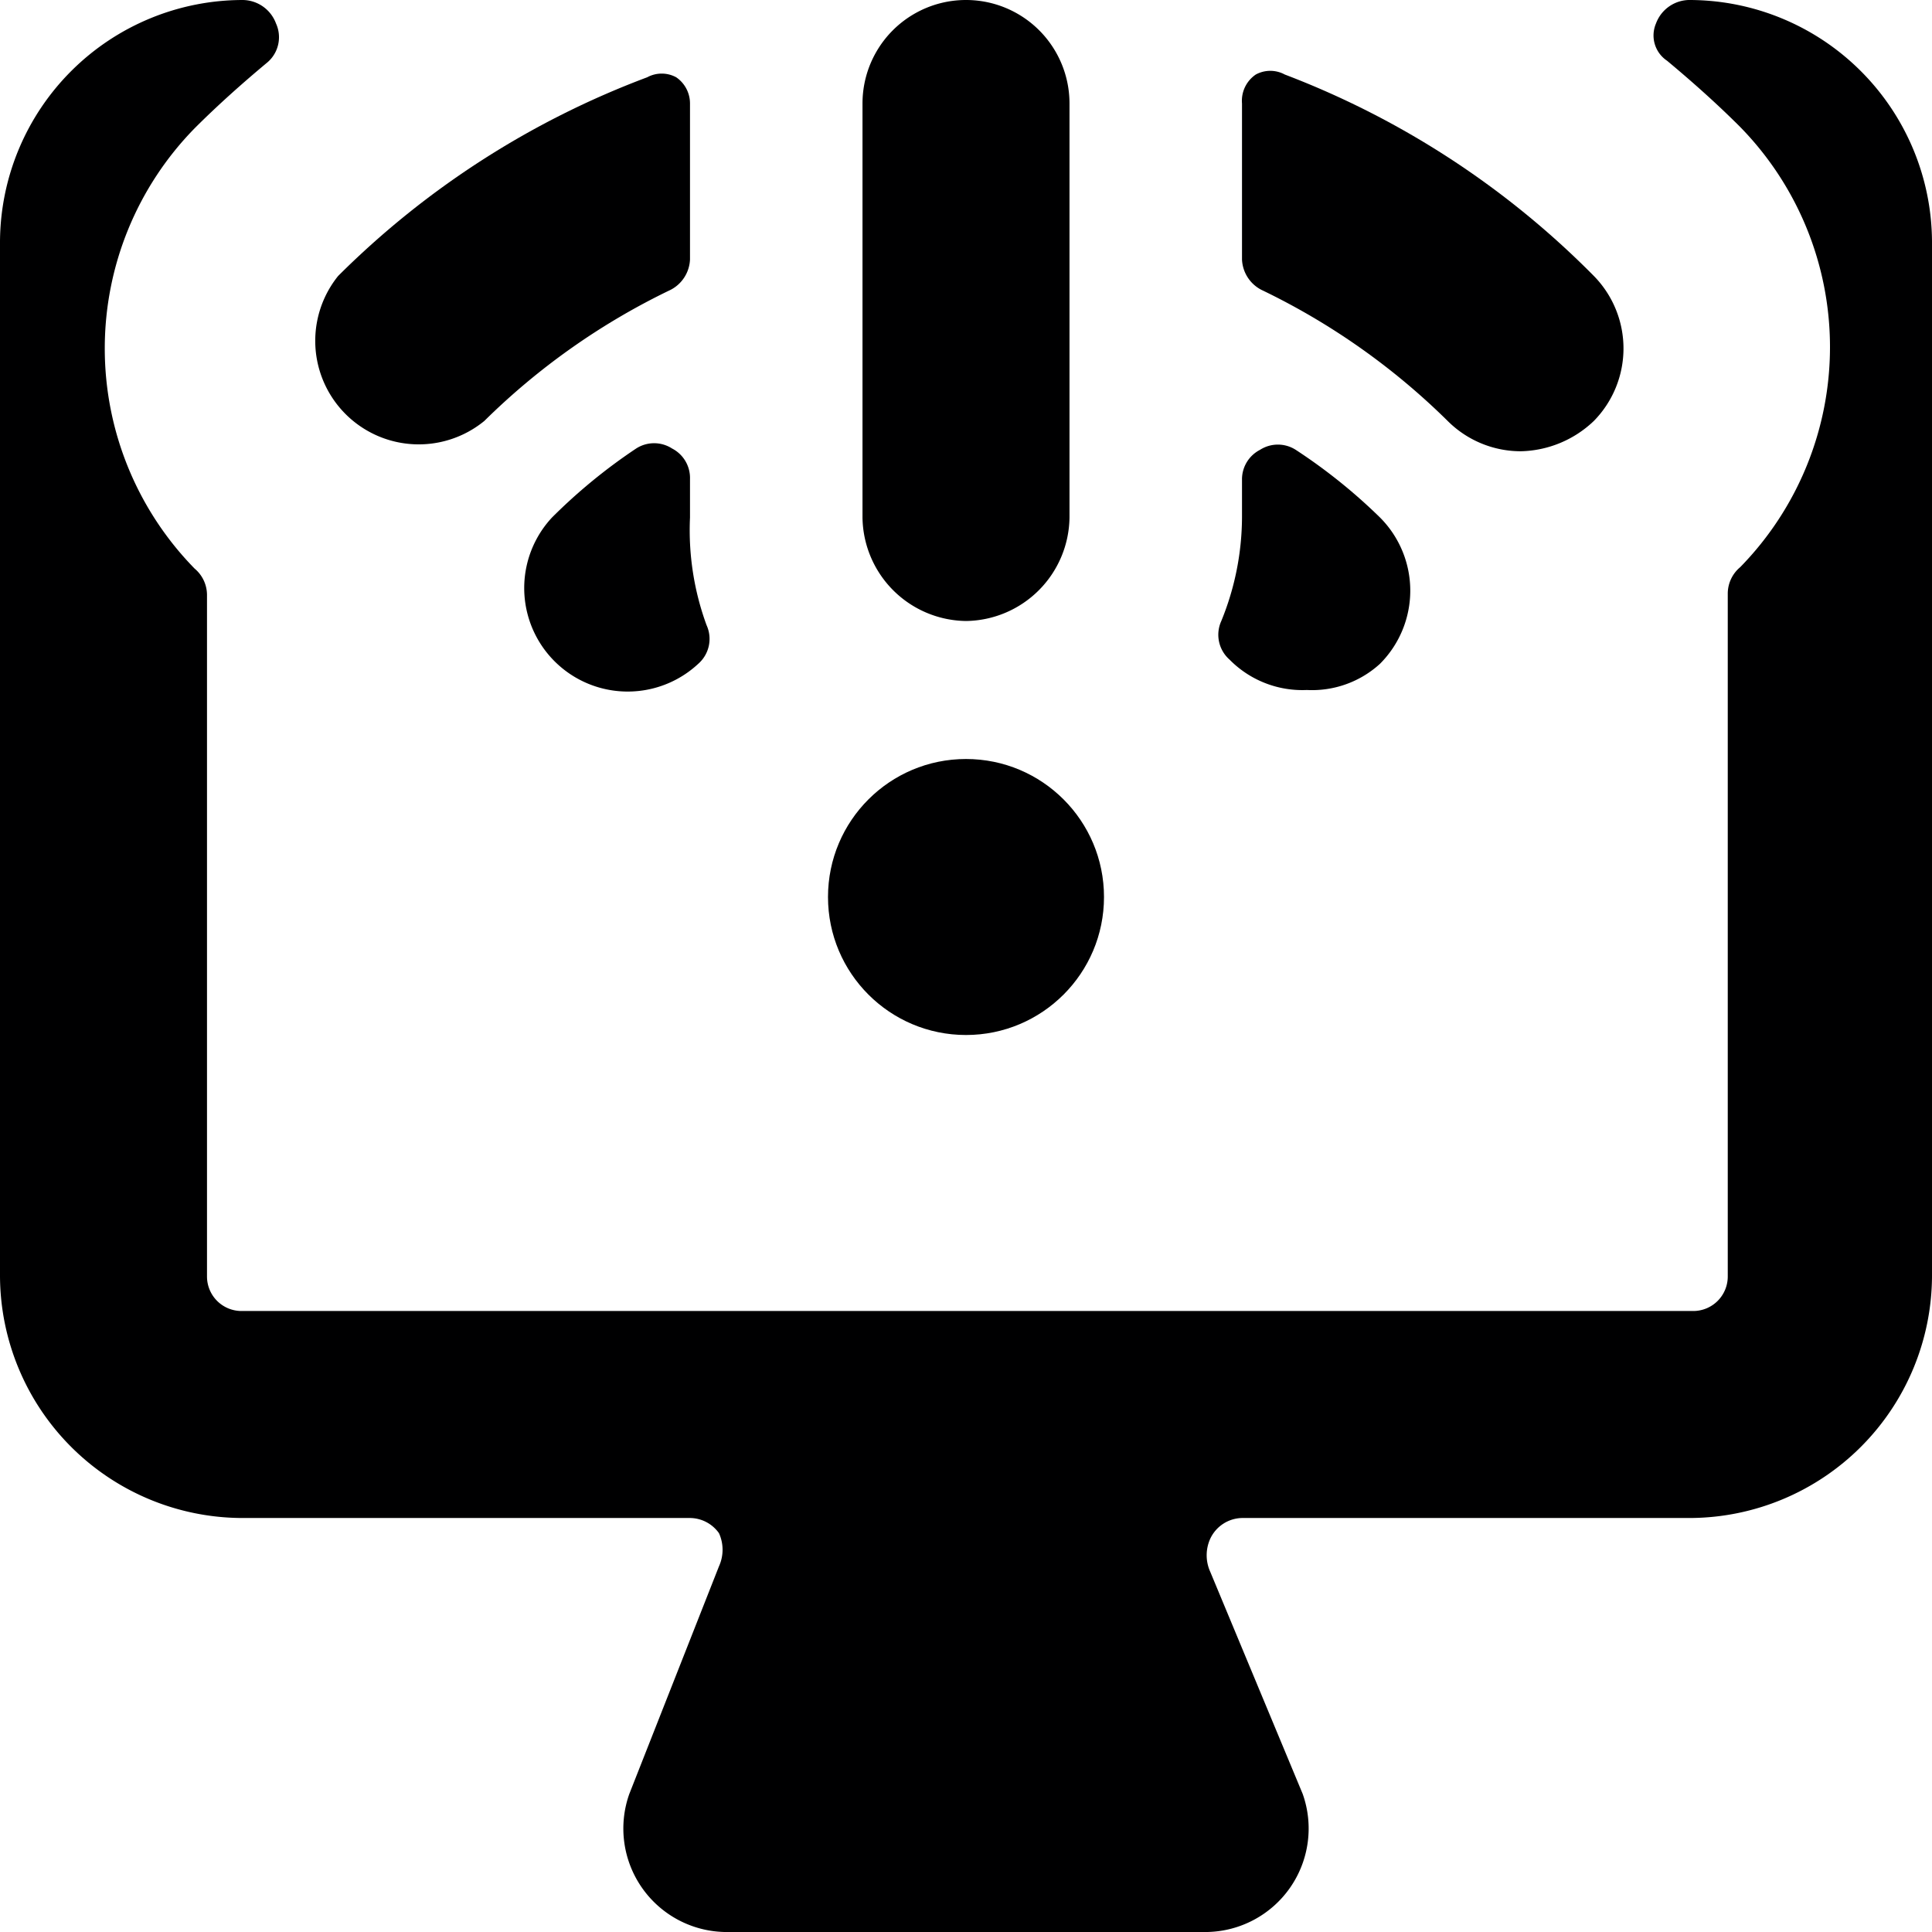 <svg xmlns="http://www.w3.org/2000/svg" viewBox="0 0 14 14">
  <g>
    <path d="M14,1.75A1.76,1.76,0,0,0,12.25,0h0A.26.26,0,0,0,12,.17a.22.22,0,0,0,.08.27c.18.15.36.31.53.48a2.28,2.28,0,0,1,0,3.19h0a.25.25,0,0,0-.09.19V9.25a.25.25,0,0,1-.25.25H1.75a.25.25,0,0,1-.25-.25V4.31a.25.25,0,0,0-.09-.19h0a2.28,2.28,0,0,1,0-3.19c.17-.17.35-.33.53-.48A.24.24,0,0,0,2,.17.26.26,0,0,0,1.76,0h0A1.76,1.76,0,0,0,0,1.75v7.5A1.76,1.76,0,0,0,1.75,11H5a.26.26,0,0,1,.21.11.29.29,0,0,1,0,.24L4.56,13a.75.75,0,0,0,.69,1h3.5a.75.75,0,0,0,.69-1l-.67-1.61a.29.29,0,0,1,0-.24A.26.26,0,0,1,9,11h3.25A1.76,1.76,0,0,0,14,9.25Z" style="fill: #000001"/>
    <g>
      <path d="M5,3.75V3.47a.24.24,0,0,0-.13-.22.24.24,0,0,0-.26,0A4,4,0,0,0,4,3.75.75.75,0,0,0,5.06,4.81l0,0a.24.24,0,0,0,.06-.28A2,2,0,0,1,5,3.75Z" style="fill: #000001"/>
      <path d="M10,3.75a4,4,0,0,0-.61-.49.24.24,0,0,0-.26,0A.24.24,0,0,0,9,3.47v.28a2,2,0,0,1-.15.75.24.24,0,0,0,.06.28l0,0A.74.74,0,0,0,9.47,5,.73.73,0,0,0,10,4.81.75.75,0,0,0,10,3.75Z" style="fill: #000001"/>
    </g>
    <g>
      <path d="M7,4.5a.76.76,0,0,1-.75-.75v-3a.75.75,0,0,1,1.5,0v3A.76.76,0,0,1,7,4.5Z" style="fill: #000001"/>
      <g>
        <path d="M5,.75A.23.23,0,0,0,4.9.56a.22.22,0,0,0-.21,0A6.3,6.3,0,0,0,2.45,2,.75.75,0,0,0,3.51,3.05,5,5,0,0,1,4.86,2.1.26.26,0,0,0,5,1.88Z" style="fill: #000001"/>
        <path d="M11.55,2A6.3,6.3,0,0,0,9.31.54a.22.22,0,0,0-.21,0A.23.23,0,0,0,9,.75V1.88a.26.26,0,0,0,.14.22,5,5,0,0,1,1.35.95.75.75,0,0,0,.53.22.79.79,0,0,0,.53-.22A.75.75,0,0,0,11.55,2Z" style="fill: #000001"/>
      </g>
      <circle cx="7" cy="6.5" r="1" style="fill: #000001"/>
    </g>
  </g>
</svg>
